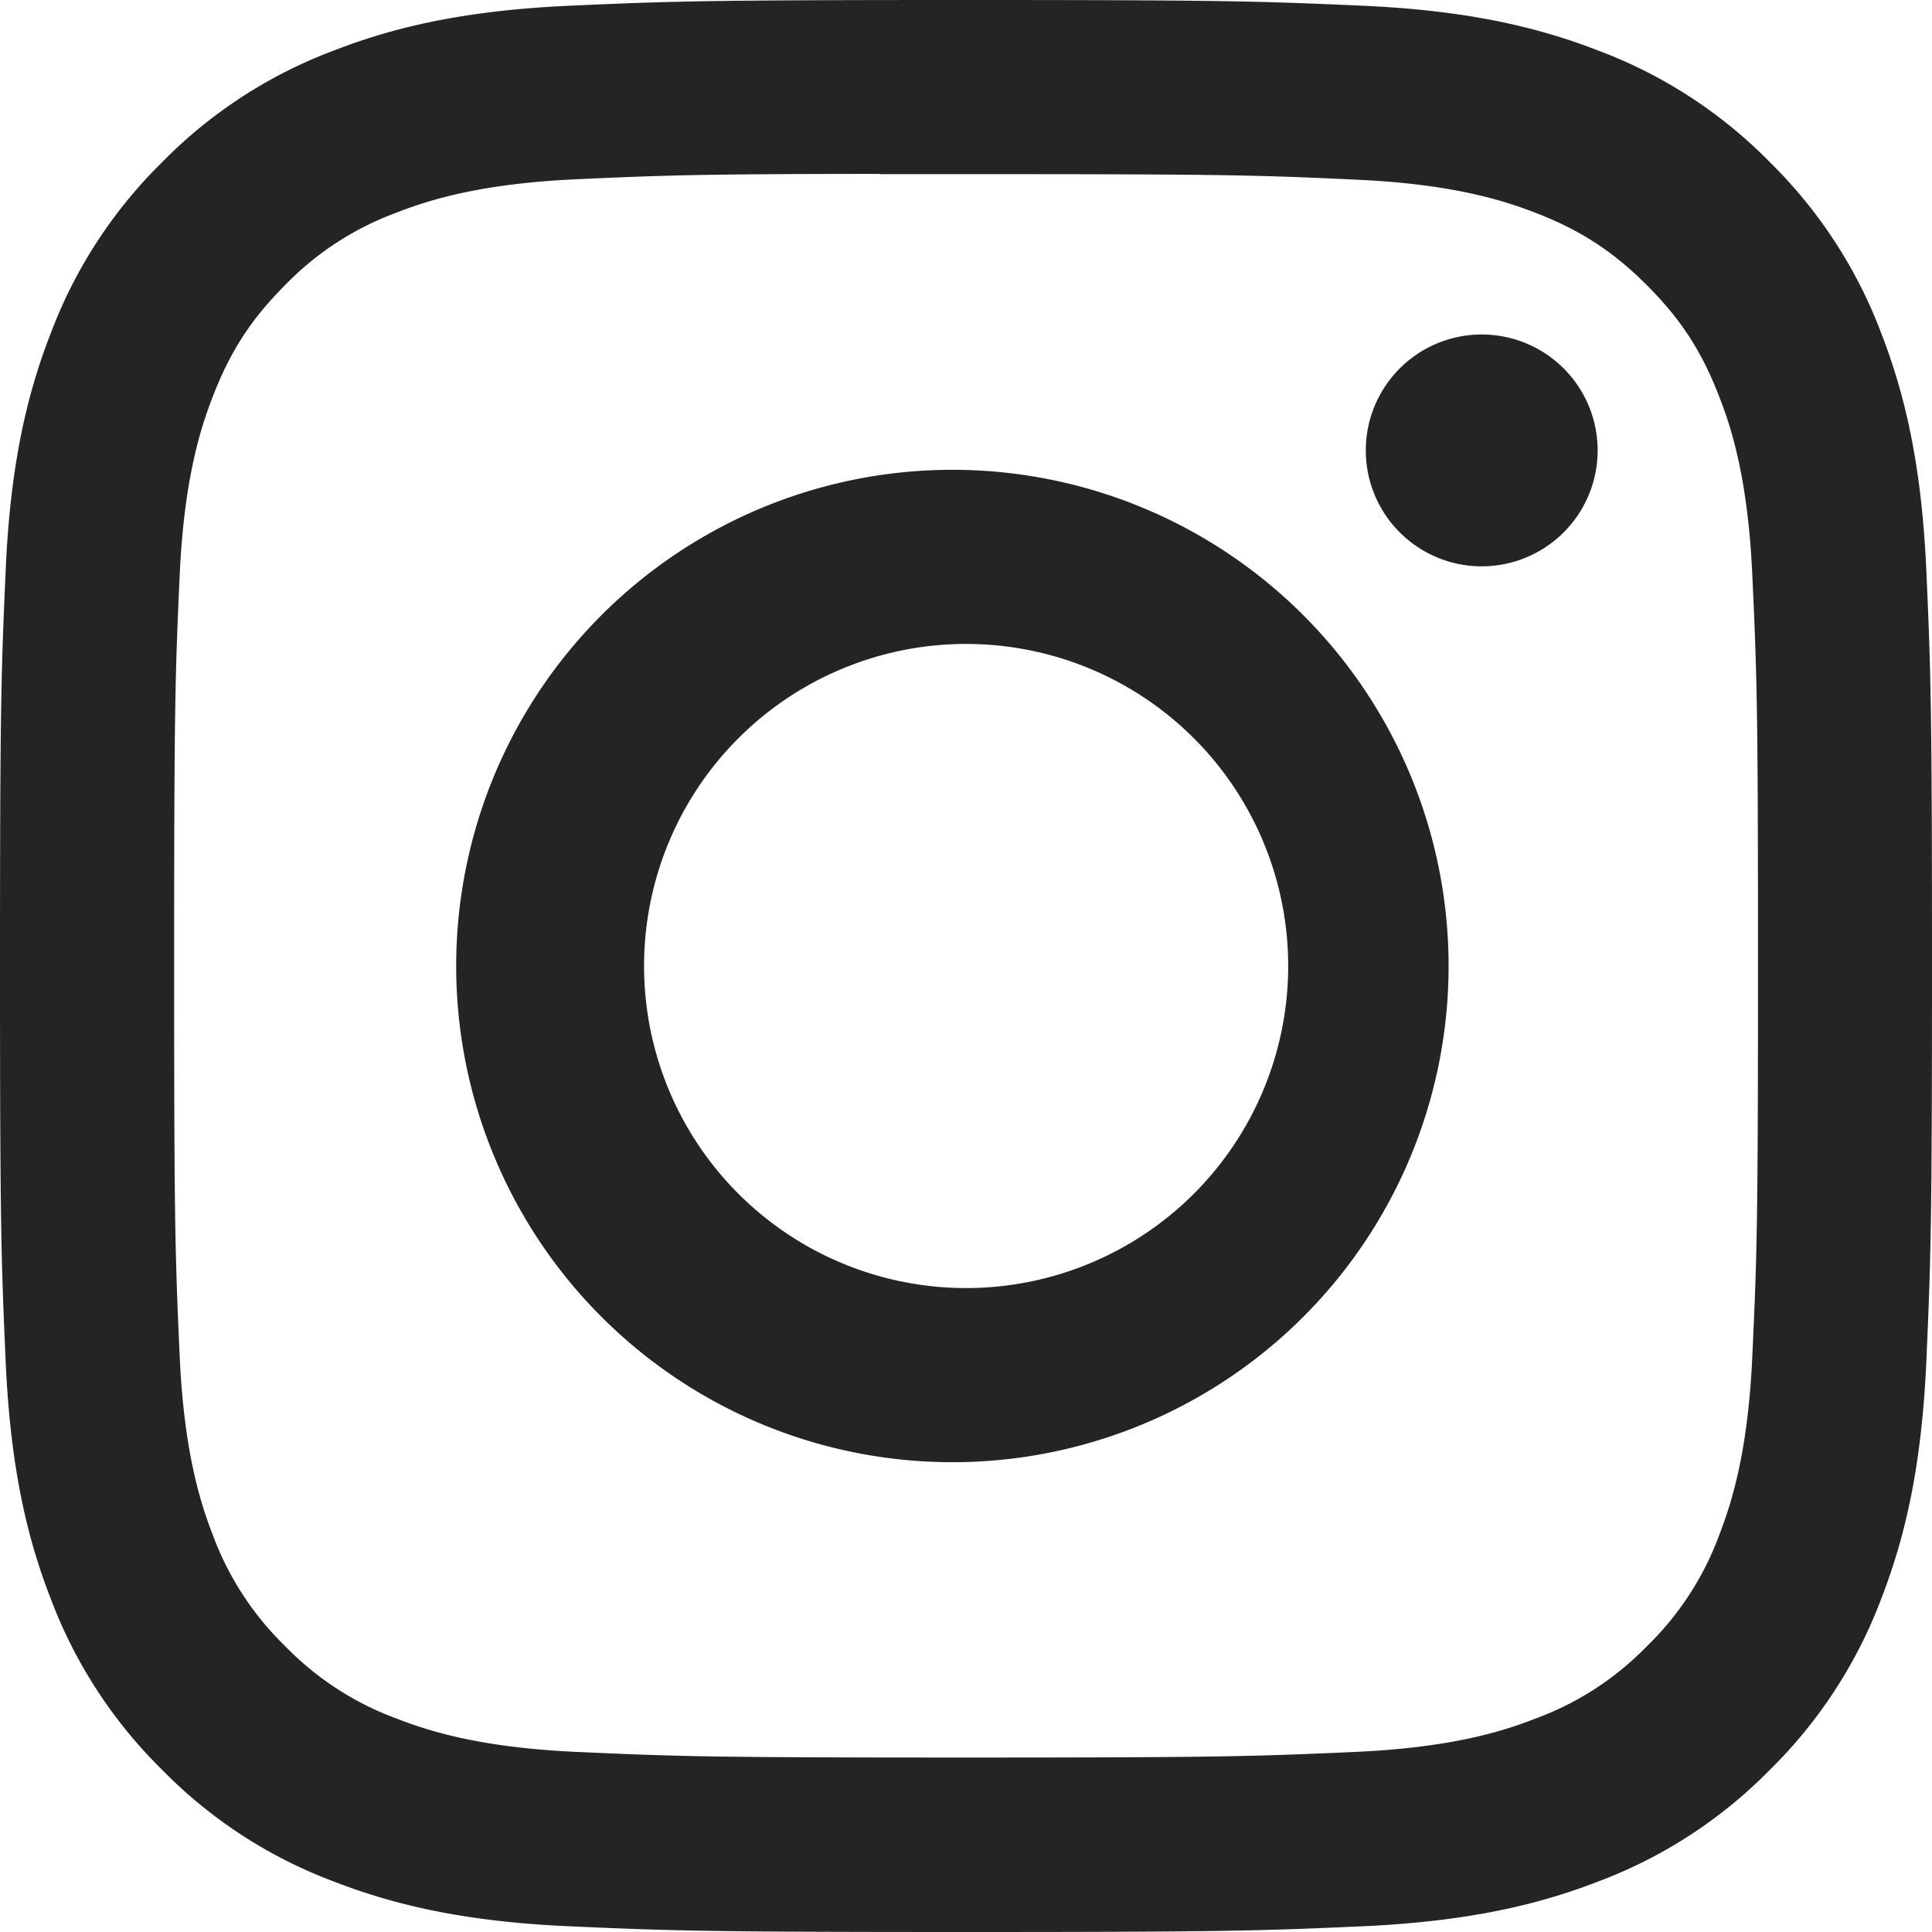 <svg width="30" height="30" fill="none" xmlns="http://www.w3.org/2000/svg"><g clip-path="url(#a)"><path d="M15 0c-4.07 0-4.582.019-6.182.09-1.6.075-2.689.326-3.643.698a7.344 7.344 0 0 0-2.657 1.73 7.363 7.363 0 0 0-1.73 2.657C.416 6.128.163 7.219.09 8.813.019 10.415 0 10.925 0 15.002c0 4.072.019 4.582.09 6.182.075 1.597.326 2.687.698 3.641a7.368 7.368 0 0 0 1.73 2.657 7.32 7.32 0 0 0 2.655 1.73c.956.372 2.044.625 3.641.698 1.602.071 2.112.09 6.186.09s4.582-.019 6.184-.09c1.595-.075 2.688-.326 3.643-.698 1-.376 1.906-.967 2.655-1.73a7.369 7.369 0 0 0 1.73-2.657c.37-.954.623-2.044.698-3.641.071-1.6.09-2.11.09-6.184s-.019-4.584-.09-6.186c-.075-1.595-.328-2.686-.698-3.639a7.361 7.361 0 0 0-1.73-2.657 7.333 7.333 0 0 0-2.657-1.73C23.869.416 22.778.163 21.182.09 19.58.019 19.072 0 14.996 0h.006H15zm-1.344 2.704h1.346c4.005 0 4.48.013 6.06.086 1.462.066 2.257.311 2.786.516.7.272 1.2.598 1.725 1.123.525.525.85 1.023 1.121 1.725.207.527.45 1.322.516 2.784.073 1.58.088 2.055.088 6.058s-.015 4.48-.088 6.06c-.066 1.463-.311 2.256-.516 2.785a4.631 4.631 0 0 1-1.123 1.723 4.635 4.635 0 0 1-1.725 1.121c-.525.206-1.32.45-2.784.518-1.58.07-2.055.088-6.06.088-4.005 0-4.481-.017-6.062-.088-1.462-.068-2.256-.312-2.784-.518a4.645 4.645 0 0 1-1.725-1.121 4.65 4.65 0 0 1-1.125-1.725c-.205-.527-.45-1.322-.516-2.785-.071-1.58-.086-2.055-.086-6.061 0-4.005.015-4.478.086-6.059.067-1.462.311-2.257.518-2.786.271-.7.598-1.2 1.123-1.725a4.634 4.634 0 0 1 1.725-1.121c.528-.206 1.322-.45 2.784-.518 1.384-.063 1.92-.082 4.716-.084v.004zm9.352 2.49a1.8 1.8 0 1 0 0 3.6 1.8 1.8 0 0 0 0-3.6zm-8.006 2.104a7.705 7.705 0 1 0-.24 15.407 7.705 7.705 0 0 0 .24-15.407zm0 2.701a5 5 0 1 1 0 10.002 5 5 0 0 1 0-10.002z" fill="#232524"/></g><defs><clipPath id="a"><path fill="#fff" d="M0 0h30v30H0z"/></clipPath></defs></svg>